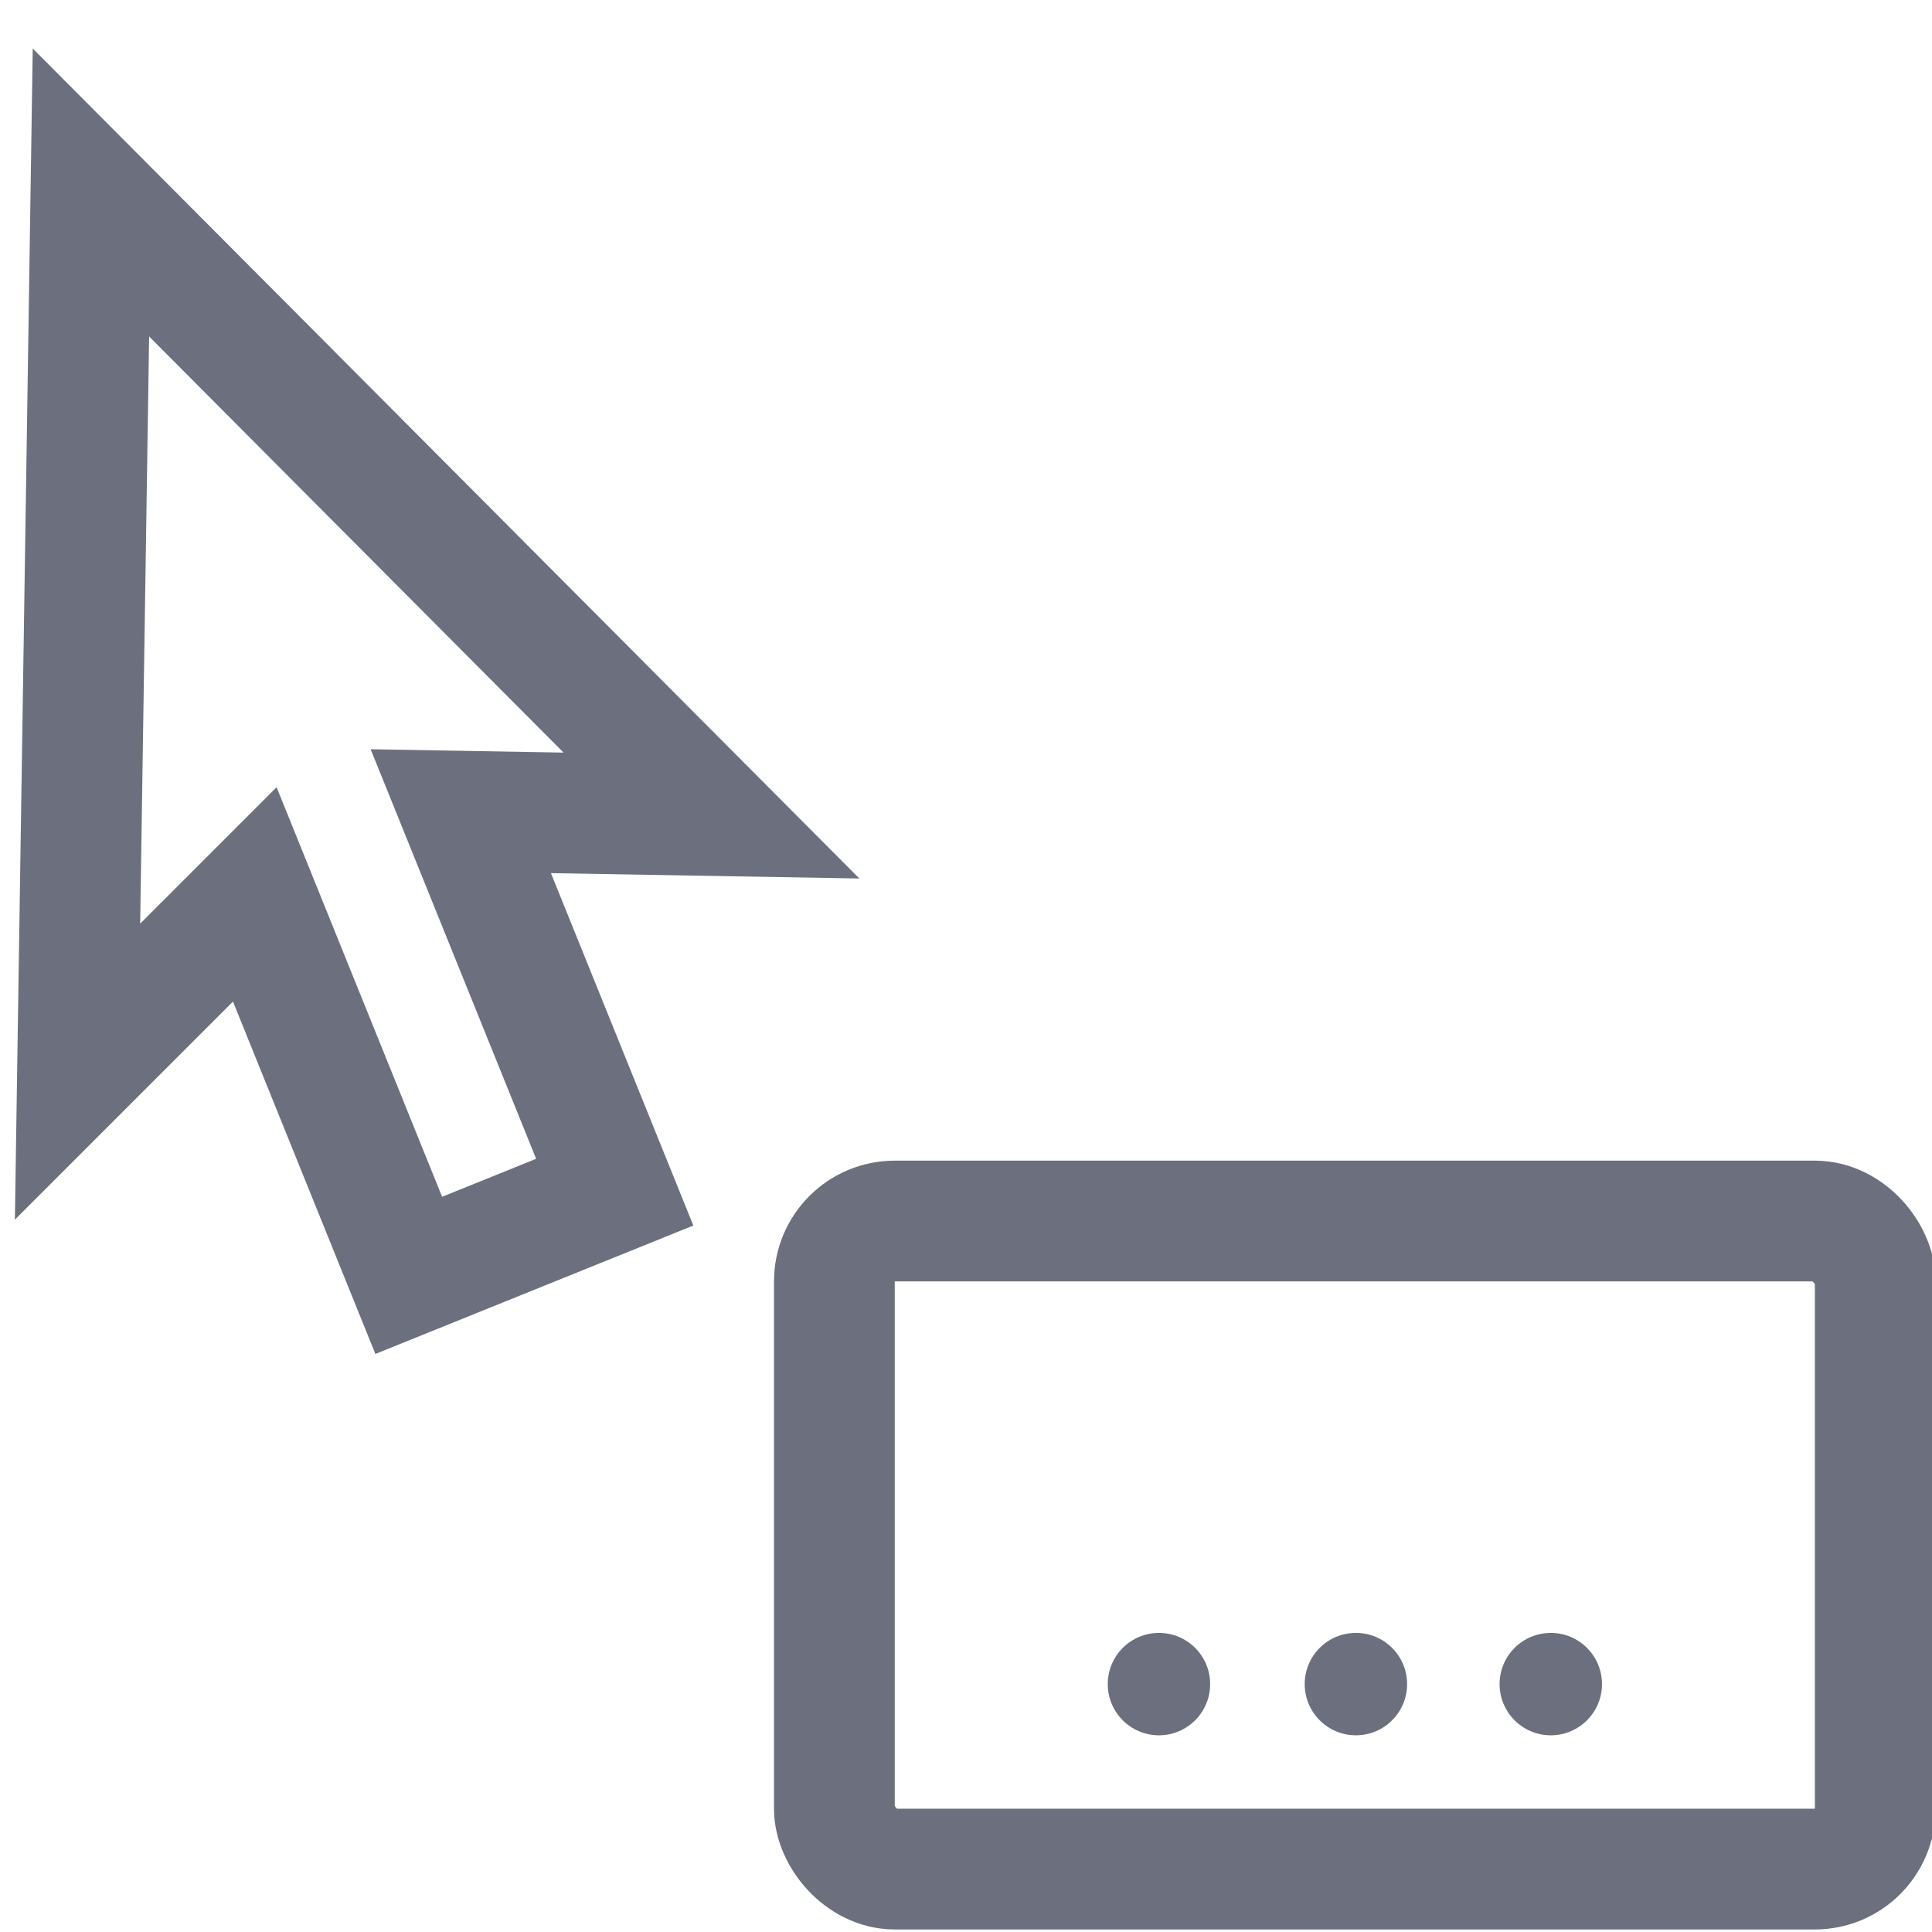 <svg xmlns="http://www.w3.org/2000/svg" xml:space="preserve" width="16" height="16" fill="none"><path stroke="#6C707E" d="m3.385 10.562 1.706-.689-1.275-3.155 2.076.036-5.139-5.16-.111 7.281L2.11 7.407z"/><rect width="8.62" height="5.367" x="6.91" y="10.112" stroke="#6C707E" stroke-miterlimit="1.5" rx=".5"/><circle cx="9.598" cy="13.947" r=".424" fill="#6C707E"/><circle cx="11.229" cy="13.947" r=".424" fill="#6C707E"/><circle cx="12.843" cy="13.947" r=".424" fill="#6C707E"/></svg>